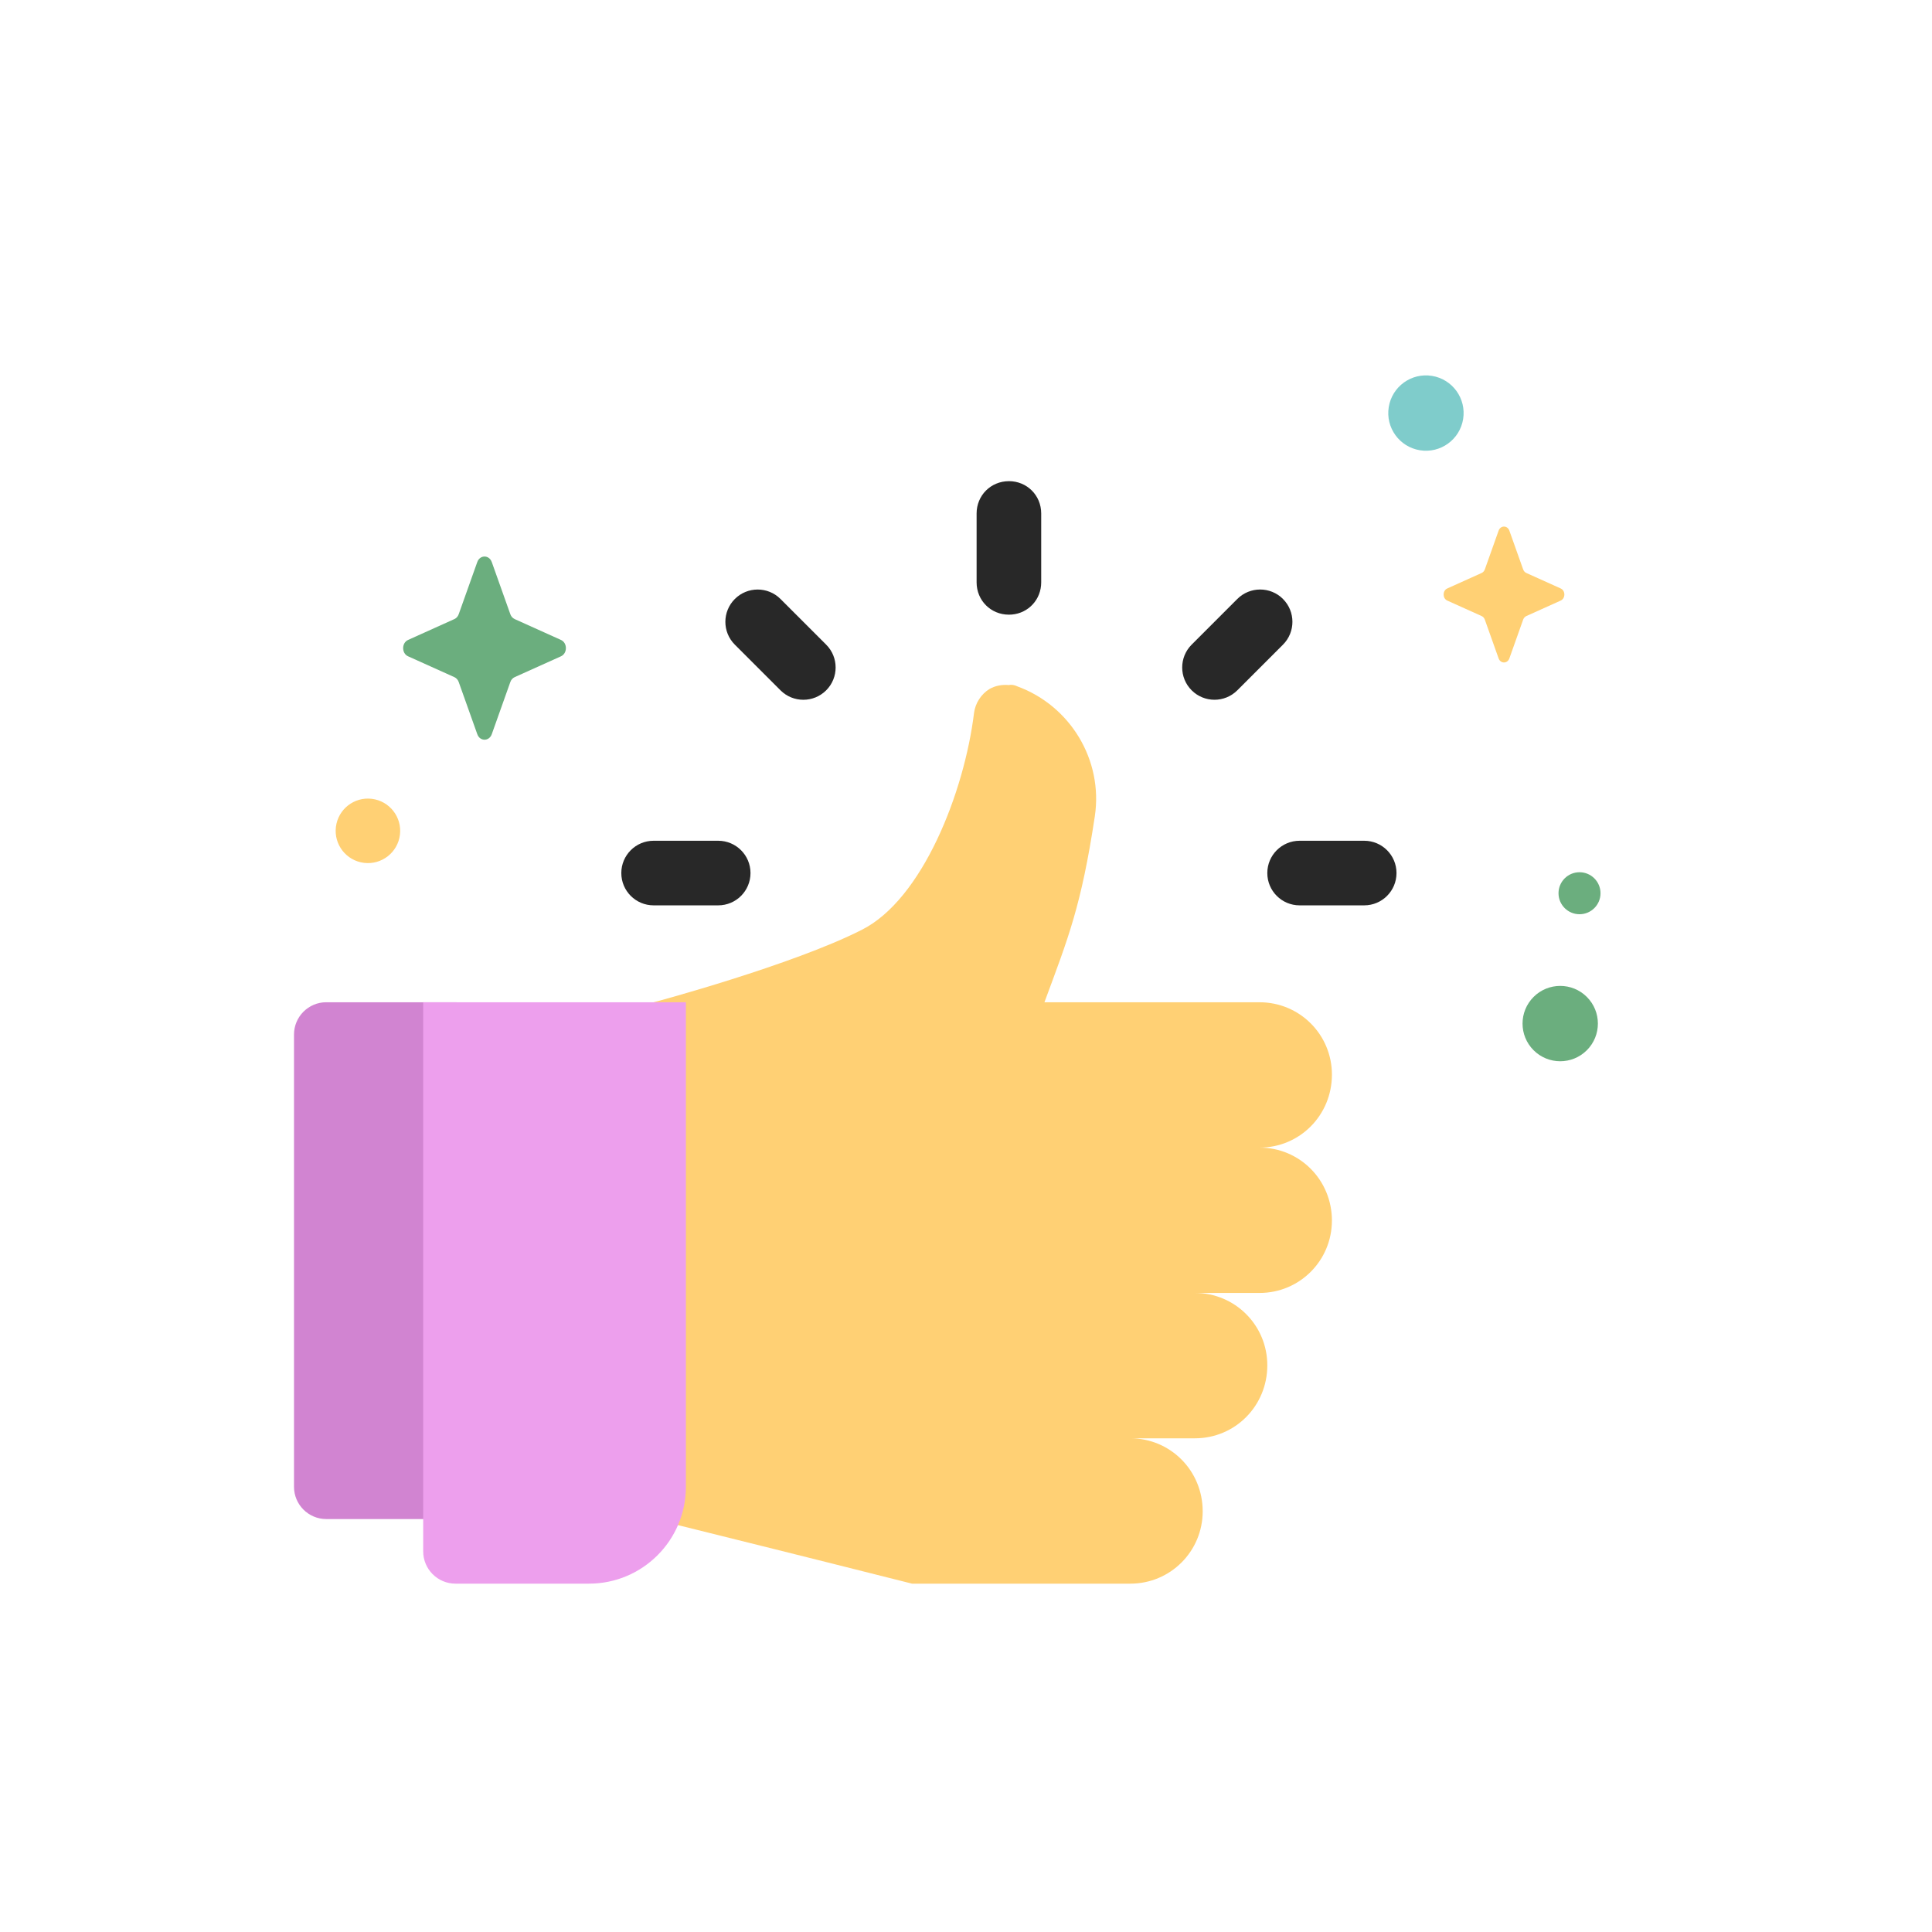 <svg xmlns="http://www.w3.org/2000/svg" width="92" height="92" viewBox="0 0 92 92">
    <g fill="none" fill-rule="evenodd">
        <g>
            <g transform="translate(-797 -774) translate(797 774)">
                <circle cx="46" cy="46" r="46"/>
                <g fill-rule="nonzero" transform="translate(14 17)">
                    <g>
                        <path fill="#FFD074" d="M49.424 35.212c0 1.907-1.538 3.445-3.445 3.445h-3.077c1.908 0 3.446 1.538 3.446 3.446 0 1.938-1.538 3.476-3.446 3.476h-3.076c1.907 0 3.445 1.538 3.445 3.476 0 1.907-1.538 3.445-3.445 3.445H29.43c-4.307-1.077-1.785-.462-12.305-3.076v-24.61c.03 0 6.644-1.784 9.905-3.445 2.892-1.446 4.891-6.552 5.353-10.336.061-.461.338-.892.738-1.138.277-.154.585-.215.923-.185.123-.03.277 0 .4.062 2.522.923 4.091 3.507 3.691 6.183-.646 4.276-1.261 5.783-2.4 8.86H45.98c1.907 0 3.445 1.538 3.445 3.445 0 1.938-1.538 3.476-3.445 3.476 1.907 0 3.445 1.538 3.445 3.476z" transform="translate(0 5.912)"/>
                        <path fill="#D184D1" d="M7.69 49.424H1.538c-.85 0-1.538-.688-1.538-1.538V26.353c0-.85.688-1.539 1.538-1.539H7.69c.85 0 1.539.688 1.539 1.539v21.533c0 .85-.688 1.538-1.539 1.538z" transform="translate(0 5.912)"/>
                        <path fill="#282828" d="M20.2 17.124c.85 0 1.538.688 1.538 1.538 0 .85-.688 1.538-1.538 1.538h-3.076c-.85 0-1.538-.688-1.538-1.538 0-.85.688-1.538 1.538-1.538H20.2zm30.762 0c.85 0 1.538.688 1.538 1.538 0 .85-.688 1.538-1.538 1.538h-3.076c-.85 0-1.538-.688-1.538-1.538 0-.85.688-1.538 1.538-1.538h3.076zM23.167 5.611l2.175 2.175c.6.6.6 1.574 0 2.175-.601.6-1.574.6-2.175 0l-2.175-2.175c-.601-.6-.601-1.574 0-2.175.6-.6 1.574-.6 2.175 0zm23.927 0c.6.6.6 1.574 0 2.175L44.92 9.96c-.6.6-1.574.6-2.175 0-.6-.6-.6-1.574 0-2.175L44.92 5.61c.601-.6 1.574-.6 2.175 0zM34.043 0c.861 0 1.538.677 1.538 1.538V4.82c0 .814-.604 1.463-1.396 1.532l-.142.006c-.861 0-1.538-.676-1.538-1.538V1.54c0-.862.677-1.539 1.538-1.539z" transform="translate(0 5.912)"/>
                        <path fill="#ED9FED" d="M14.048 52.5H7.69c-.849 0-1.538-.689-1.538-1.538V24.814h12.51v23.072c0 2.548-2.066 4.614-4.614 4.614z" transform="translate(0 5.912)"/>
                    </g>
                    <circle cx="53.903" cy="2.669" r="1.794" fill="#7FCCCB" transform="rotate(-80.792 53.903 2.67)"/>
                    <circle cx="60.296" cy="31.742" r="1.794" fill="#6BAE7E" transform="rotate(-45 60.296 31.742)"/>
                    <path fill="#6BAE7E" d="M9.418 9.765l.883 2.482c.038.107.112.19.207.233l2.206.994c.311.14.311.637 0 .778l-2.206.993c-.095.043-.17.127-.207.233l-.883 2.483c-.125.351-.566.351-.69 0l-.884-2.483c-.038-.106-.112-.19-.207-.233l-2.206-.993c-.311-.14-.311-.637 0-.778l2.206-.994c.094-.042.17-.126.207-.233l.883-2.482c.125-.351.566-.351.69 0z"/>
                    <path fill="#FFD074" d="M57.875 8.27l.655 1.842c.028.08.083.142.153.173l1.636.737c.232.104.232.473 0 .577l-1.636.737c-.07.032-.125.094-.153.173l-.655 1.842c-.093.26-.42.26-.513 0l-.655-1.842c-.028-.079-.083-.141-.153-.173l-1.636-.737c-.232-.104-.232-.473 0-.577l1.636-.737c.07-.031.125-.094.153-.173l.655-1.842c.093-.26.42-.26.513 0z"/>
                    <circle cx="61.215" cy="25.535" r="1" fill="#6BAE7E"/>
                    <circle cx="3.521" cy="22.565" r="1.536" fill="#FFD074" transform="rotate(-82.996 3.52 22.565)"/>
                </g>
            </g>
        </g>
    </g>
</svg>
